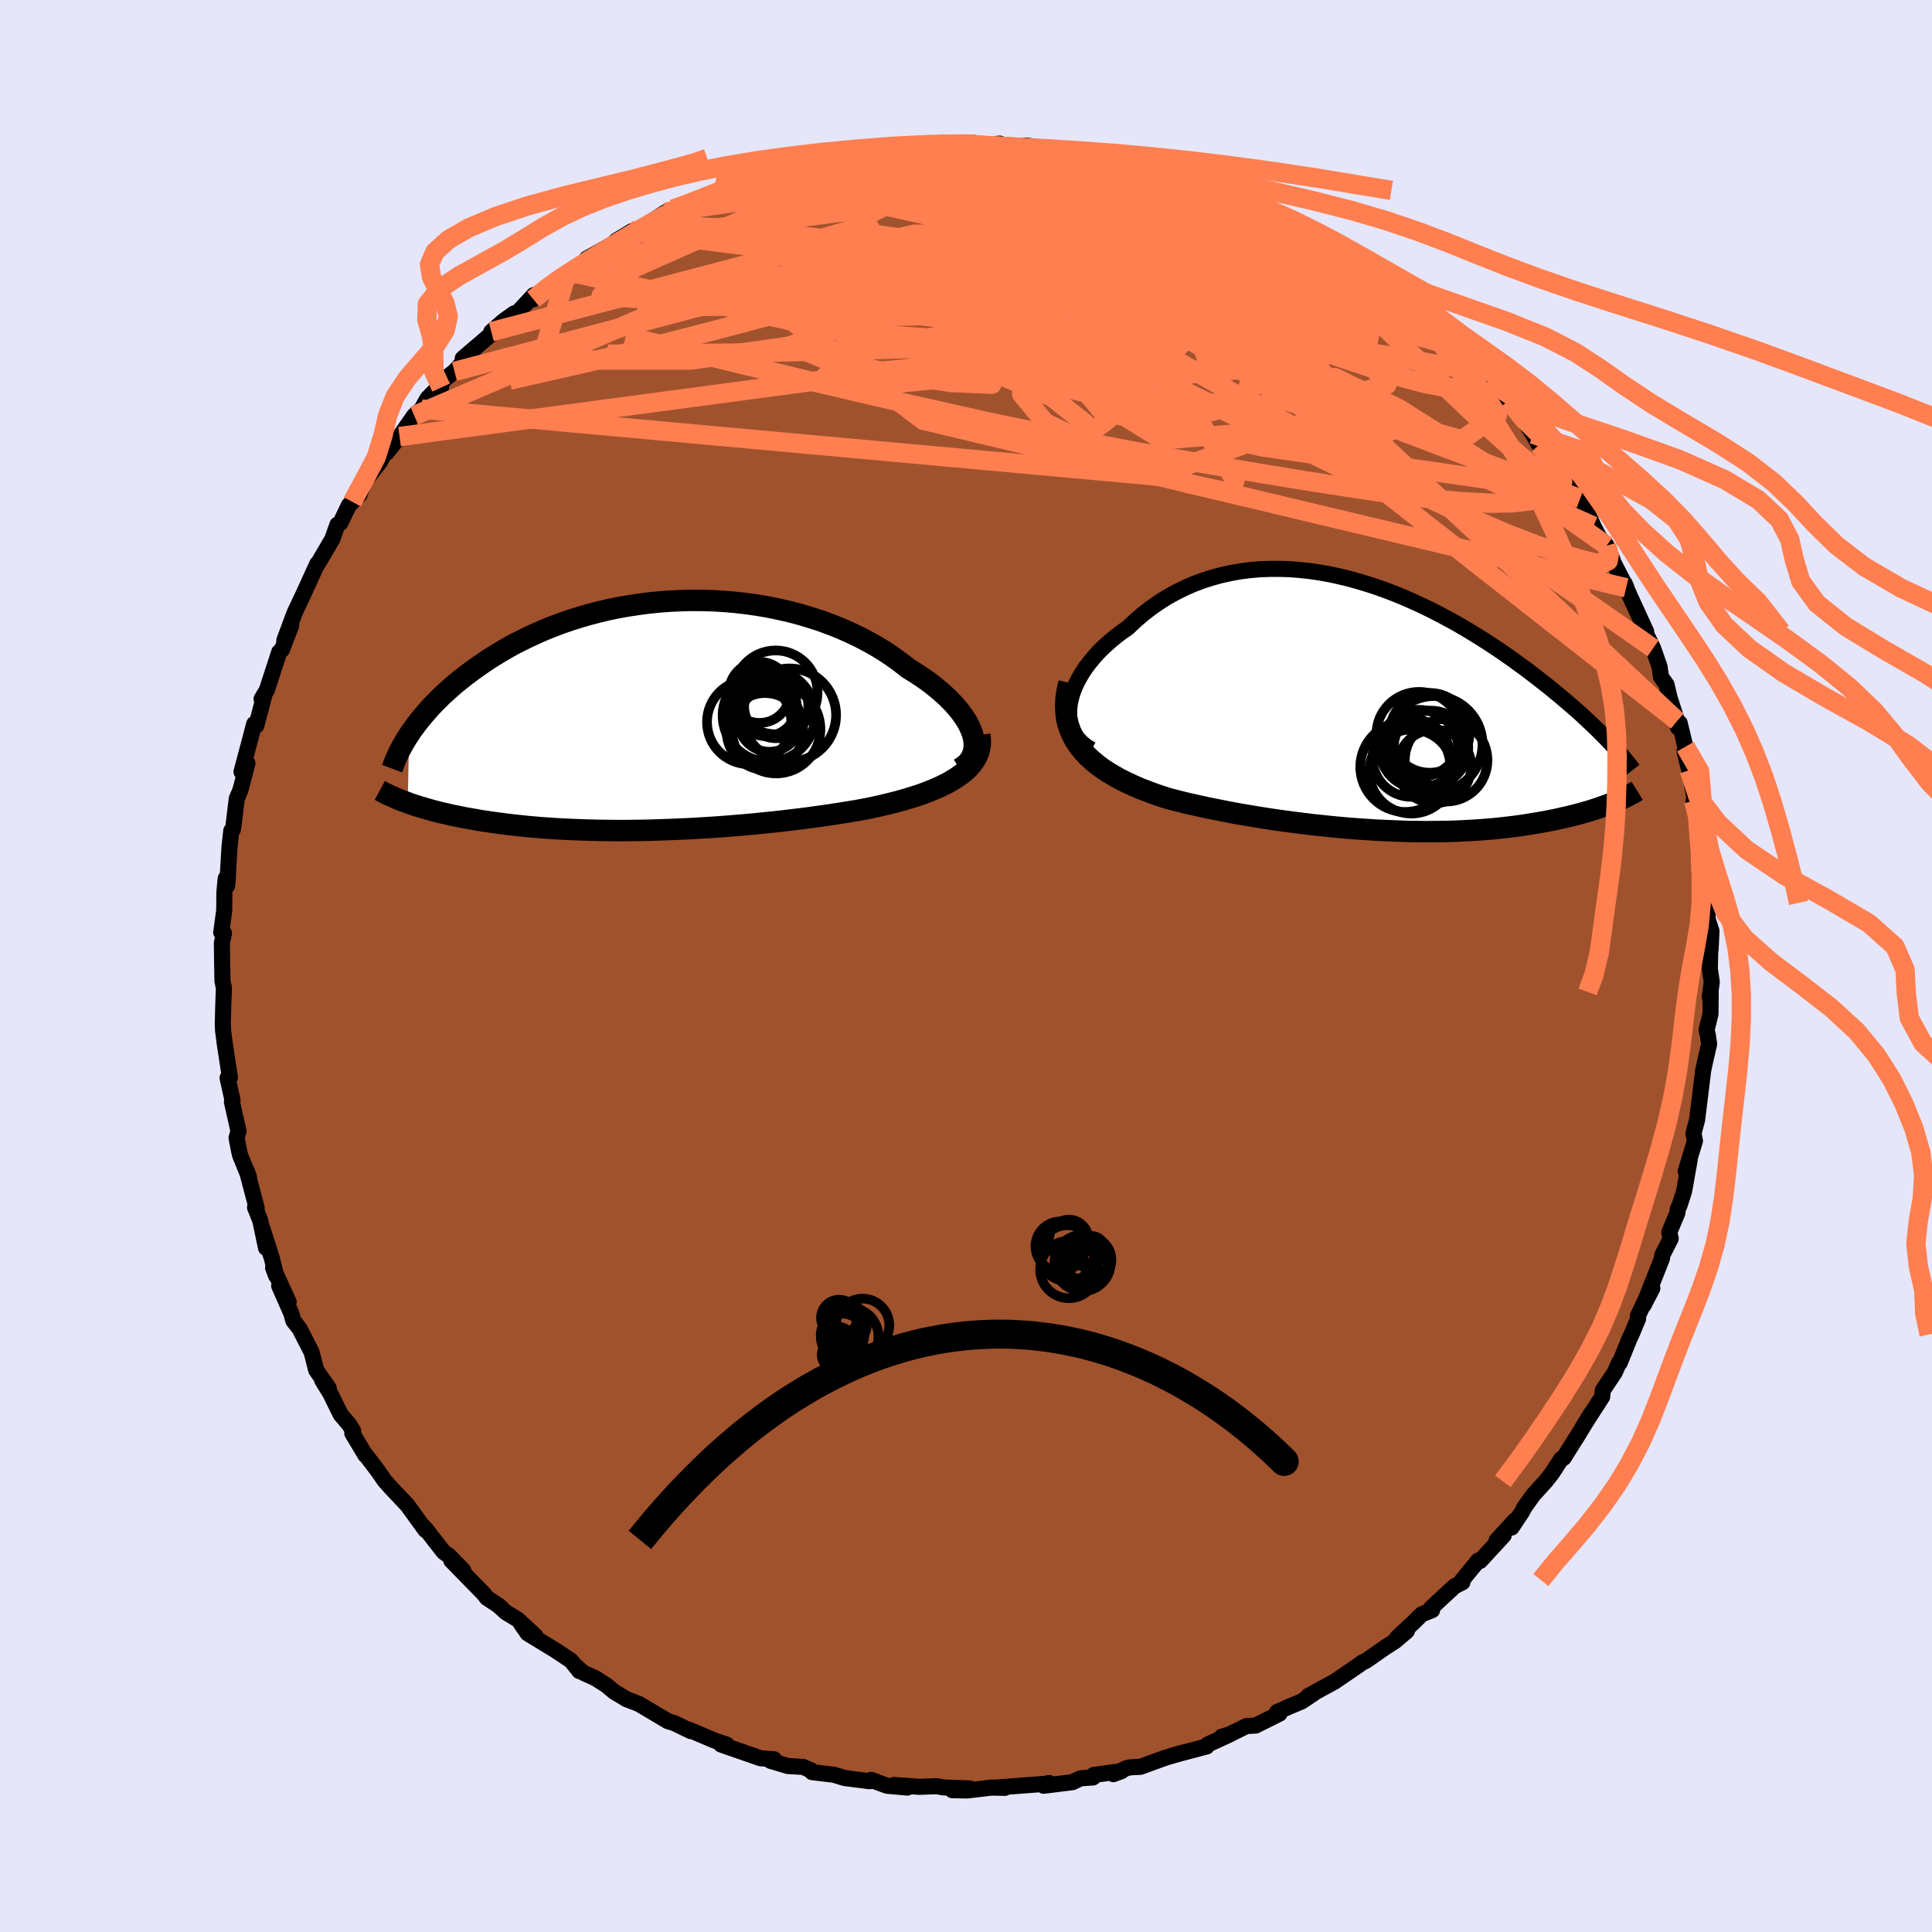 <svg viewBox="-100 -100 200 200" xmlns="http://www.w3.org/2000/svg" width="500" height="500" id="face-svg">
    <defs>
      <clipPath id="leftEyeClipPath">
        <polyline points="33.77,1.86 33.61,1.42 33.4,0.96 33.15,0.5 32.85,0.04 32.51,-0.43 32.13,-0.9 31.71,-1.37 31.25,-1.84 30.75,-2.31 30.21,-2.77 29.65,-3.23 29.05,-3.68 28.41,-4.12 27.75,-4.55 27.06,-4.98 26.32,-5.56 25.54,-6.13 24.72,-6.68 23.86,-7.21 22.97,-7.71 22.04,-8.2 21.09,-8.65 20.1,-9.09 19.09,-9.49 18.06,-9.87 17,-10.21 15.93,-10.53 14.84,-10.82 13.73,-11.07 12.62,-11.3 11.5,-11.49 10.37,-11.65 9.23,-11.78 8.1,-11.88 6.96,-11.95 5.83,-11.98 4.7,-11.99 3.58,-11.96 2.47,-11.91 1.37,-11.83 0.28,-11.72 -0.79,-11.58 -1.85,-11.42 -2.89,-11.24 -3.91,-11.03 -4.91,-10.79 -5.89,-10.54 -6.85,-10.26 -7.78,-9.97 -8.69,-9.66 -9.57,-9.33 -10.43,-8.99 -11.26,-8.63 -12.07,-8.26 -12.85,-7.88 -13.6,-7.5 -14.33,-7.1 -15.03,-6.69 -15.71,-6.28 -16.36,-5.87 -16.98,-5.45 -17.58,-5.03 -18.15,-4.62 -18.71,-4.2 -19.24,-3.78 -19.75,-3.37 -20.23,-2.95 -20.7,-2.53 -21.15,-2.12 -21.57,-1.7 -21.98,-1.29 -22.37,-0.88 -22.73,-0.47 -23.08,-0.06 -23.41,0.34 -23.73,0.74 -24.02,1.13 -24.3,1.52 -24.56,1.91 -24.7,8.96 -24.36,9.09 -24,9.21 -23.63,9.33 -23.24,9.44 -22.85,9.56 -22.45,9.67 -22.03,9.79 -21.6,9.9 -21.16,10.01 -20.7,10.11 -20.24,10.22 -19.76,10.32 -19.27,10.42 -18.77,10.52 -18.26,10.61 -17.73,10.7 -17.19,10.8 -16.63,10.88 -16.06,10.97 -15.47,11.05 -14.86,11.13 -14.24,11.21 -13.61,11.28 -12.96,11.35 -12.29,11.42 -11.61,11.48 -10.91,11.54 -10.2,11.59 -9.47,11.64 -8.73,11.68 -7.97,11.72 -7.2,11.75 -6.41,11.78 -5.6,11.8 -4.78,11.82 -3.95,11.83 -3.1,11.84 -2.24,11.84 -1.37,11.83 -0.48,11.82 0.42,11.8 1.33,11.77 2.25,11.74 3.19,11.7 4.13,11.66 5.09,11.61 6.05,11.55 7.02,11.49 8,11.42 8.99,11.34 9.98,11.26 10.98,11.17 11.98,11.07 12.98,10.97 13.99,10.86 14.99,10.74 16,10.62 17,10.49 18,10.35 18.99,10.21 19.98,10.06 20.96,9.9 21.92,9.74 22.88,9.56 23.66,9.4 24.44,9.22 25.2,9.04 25.94,8.85 26.67,8.65 27.37,8.44 28.06,8.22 28.73,7.99 29.37,7.74 29.98,7.49 30.57,7.22 31.12,6.95 31.64,6.65 32.13,6.35 32.58,6.03" />
      </clipPath>
      <clipPath id="rightEyeClipPath">
        <polyline points="-32.06,-0.14 -31.95,-0.7 -31.8,-1.27 -31.59,-1.84 -31.34,-2.41 -31.04,-2.98 -30.7,-3.55 -30.32,-4.11 -29.89,-4.66 -29.44,-5.2 -28.95,-5.73 -28.42,-6.24 -27.86,-6.74 -27.28,-7.22 -26.66,-7.69 -26.02,-8.14 -25.28,-8.84 -24.51,-9.51 -23.71,-10.13 -22.87,-10.72 -22.02,-11.26 -21.13,-11.76 -20.23,-12.21 -19.3,-12.62 -18.35,-12.98 -17.39,-13.29 -16.41,-13.56 -15.42,-13.78 -14.41,-13.96 -13.4,-14.09 -12.38,-14.18 -11.36,-14.22 -10.33,-14.22 -9.3,-14.19 -8.27,-14.11 -7.23,-14 -6.21,-13.85 -5.18,-13.67 -4.17,-13.45 -3.16,-13.21 -2.16,-12.93 -1.17,-12.63 -0.19,-12.31 0.78,-11.96 1.74,-11.59 2.68,-11.2 3.6,-10.79 4.51,-10.37 5.4,-9.94 6.27,-9.49 7.13,-9.03 7.97,-8.57 8.78,-8.1 9.58,-7.62 10.36,-7.14 11.12,-6.66 11.85,-6.18 12.57,-5.7 13.26,-5.22 13.94,-4.74 14.59,-4.26 15.23,-3.8 15.84,-3.33 16.44,-2.87 17.01,-2.42 17.57,-1.98 18.11,-1.54 18.63,-1.11 19.14,-0.68 19.63,-0.26 20.11,0.15 20.56,0.55 21.01,0.95 21.43,1.35 21.84,1.73 22.24,2.11 22.62,2.48 22.98,2.84 23.33,3.19 23.67,3.54 24.08,10.02 23.76,10.15 23.43,10.27 23.09,10.39 22.74,10.52 22.37,10.64 22,10.76 21.61,10.88 21.21,10.99 20.8,11.11 20.38,11.22 19.95,11.33 19.5,11.44 19.04,11.54 18.58,11.65 18.1,11.75 17.6,11.85 17.09,11.95 16.57,12.04 16.03,12.13 15.48,12.22 14.92,12.31 14.33,12.39 13.74,12.47 13.13,12.54 12.5,12.61 11.86,12.68 11.2,12.73 10.53,12.79 9.85,12.83 9.14,12.87 8.43,12.91 7.7,12.94 6.95,12.96 6.19,12.97 5.41,12.98 4.62,12.98 3.81,12.97 2.99,12.96 2.16,12.93 1.31,12.9 0.44,12.86 -0.43,12.82 -1.32,12.76 -2.22,12.7 -3.14,12.63 -4.06,12.55 -5,12.46 -5.95,12.36 -6.9,12.26 -7.87,12.14 -8.84,12.02 -9.82,11.89 -10.81,11.75 -11.81,11.6 -12.8,11.44 -13.81,11.27 -14.81,11.1 -15.81,10.91 -16.81,10.71 -17.81,10.51 -18.81,10.29 -19.8,10.07 -20.78,9.83 -21.75,9.58 -22.52,9.34 -23.28,9.08 -24.03,8.8 -24.76,8.52 -25.47,8.21 -26.16,7.89 -26.83,7.56 -27.47,7.2 -28.09,6.83 -28.68,6.44 -29.23,6.03 -29.75,5.59 -30.24,5.14 -30.68,4.66 -31.09,4.16" />
      </clipPath>
      <filter id="fuzzy">
        <feTurbulence id="turbulence" baseFrequency="0.05" numOctaves="3" type="noise" result="noise" />
        <feDisplacementMap in="SourceGraphic" in2="noise" scale="2" />
      </filter>
      <linearGradient id="rainbowGradient" x1="0%" y1="0%" x2="100%" y2="0%">
        <stop offset="0%" style="stop-color: [object Object]; stop-opacity: 1" />
        <stop offset="50%" style="stop-color: [object Object]; stop-opacity: 1" />
        <stop offset="100%" style="stop-color: [object Object]; stop-opacity: 1" />
      </linearGradient>
    </defs>
    <rect x="-100" y="-100" width="100%" height="100%" fill="rgb(230, 230, 250)" />
    <polyline id="faceContour" points="77,0.27 77.2,1.66 76.99,3.21 77.09,2.68 77.07,4.97 76.66,6.63 76.79,7.13 76.93,8.07 76.5,9.93 76.31,10.83 76,13.37 75.68,15.94 75.46,16.75 75.31,17.35 75.46,18.1 74.5,21.26 74.91,20.09 74.34,23.31 73.88,24.73 73.67,25.21 73.65,25.54 72.8,27.57 72.95,28.22 72.07,29.95 72.05,30.26 70.12,35.15 71.05,33.37 70.47,34.28 69.56,36.2 69.58,36.5 68.89,38.15 68.71,38.51 67.68,41.07 67.62,41.03 67.16,42.07 65.91,43.94 65.86,44.59 64.01,47.46 64.74,46.28 63.29,48.66 61.86,50.93 61.63,51.02 60.64,52.54 60,53.35 58.71,54.77 57.79,56.06 57.58,56.48 56.48,58.13 56.83,57.39 54.93,59.46 55.67,58.93 53.22,61.59 53.03,61.55 51.37,63.57 51.39,63.8 50.58,64.21 48.14,66.47 48.25,66.68 47.18,67.11 46.34,67.94 44.63,69.53 45.64,68.84 44.41,69.89 43.38,70.55 41.37,71.95 41.07,72.07 40.62,72.4 38.14,74.09 35.43,75.57 35.99,75.3 34.75,76.13 33.51,76.65 32.19,77.24 32.45,77.4 29.98,78.63 29.03,78.68 27.05,79.66 26.48,79.78 27.34,79.53 25.03,80.59 24.92,80.79 21.45,81.71 22.48,81.42 20.67,81.95 18.06,82.9 17.05,82.95 16.64,83.03 15.26,83.66 16.09,83.35 13.23,83.74 13.15,84 11.87,84.09 11.01,84.49 8.04,84.86 8.59,84.57 8.31,84.65 3.2,85.04 4.03,85.08 2.62,85.05 0.14,85.35 -1.41,85.32 0.39,85.14 -2.26,85.04 -3.04,84.91 -4.84,84.97 -7.45,84.78 -6.07,85.05 -8.18,84.86 -9.82,84.25 -9.98,84.39 -12.56,84.06 -13.69,83.72 -15.94,83.45 -16.06,83.25 -16.28,83.17 -16.85,82.91 -18.43,82.82 -20.24,82.28 -19.87,82.12 -21.28,82.01 -25.36,80.59 -24.78,80.6 -25.98,80.2 -26.97,79.78 -28.69,79.05 -28.47,79.21 -30.2,78.38 -30.87,78.17 -32.35,77.29 -33.85,76.4 -35.14,75.9 -36.42,75.13 -37.22,74.46 -38.36,73.73 -39.58,73.18 -40.4,72.48 -40.01,73 -40.89,71.91 -42.45,70.87 -45.38,69.08 -46.09,68.05 -44.55,69.37 -46.42,67.64 -47.63,66.91 -48.4,66.2 -49.6,65.41 -49.9,65.01 -53.29,61.54 -52.04,62.57 -53.5,61.07 -54.07,60.67 -55.89,58.33 -56.2,57.99 -55.96,58.39 -57.83,55.81 -59.58,53.96 -59.9,53.59 -60.17,53.3 -60.87,52.28 -62.22,50.51 -62.18,50.63 -63.53,48.37 -63.45,48.1 -63.85,47.47 -64.74,46.42 -65.79,44.28 -66.64,42.9 -65.97,43.7 -67.27,41.83 -67.74,39.98 -69,37.53 -69.63,36.73 -69.84,35.97 -71.1,33.11 -70.12,34.78 -71.73,31.24 -71.42,32.06 -71.85,30.28 -72.83,27.21 -72.46,29.18 -73.06,26.34 -73.6,24.99 -73.43,25.05 -74.43,21.27 -74.22,21.86 -75.15,19.58 -75.25,19.14 -75.51,17.8 -75.31,17.1 -75.99,14.07 -75.93,13.89 -76.44,11.6 -76.2,11.53 -76.73,8.07 -76.91,6.65 -76.94,5.97 -76.93,5.76 -76.89,4.15 -76.82,2.28 -76.97,1.56 -77.01,-0.77 -77.03,-2.4 -76.81,-3.39 -77.1,-3.48 -76.79,-5.73 -76.77,-7.64 -76.64,-9.05 -76.4,-9.36 -76.48,-8.32 -76.24,-12.34 -76.06,-13.99 -75.9,-14.12 -75.83,-14.51 -75.49,-17.32 -75.12,-18.2 -74.88,-19.09 -74.39,-20.99 -75,-20.1 -74.11,-23.44 -73.69,-25.05 -73.46,-24.9 -72.62,-28.1 -72.92,-27.65 -72.38,-28.55 -71.09,-32.51 -70.82,-32.73 -69.85,-35.25 -70.57,-33.7 -69.78,-35.83 -69.45,-36.68 -68.68,-38.3 -67.16,-41.63 -67.19,-41.52 -67.14,-41.57 -66.11,-43.32 -65.6,-44.19 -65.07,-45.69 -64.77,-45.85 -63.88,-47.7 -63.53,-48.05 -62.78,-48.79 -62.33,-50.08 -60.71,-52.13 -59.89,-53.63 -59.99,-53.12 -58.64,-54.81 -57.12,-56.98 -56.36,-57.65 -55.75,-58.75 -54.58,-59.95 -54.34,-59.88 -54.23,-60.54 -52.95,-61.55 -50.56,-64.21 -52.1,-62.89 -49.2,-65.37 -49.14,-65.66 -47.9,-66.75 -46.77,-67.56 -46.47,-67.59 -44.73,-69.46 -44.79,-69.02 -43.3,-70.36 -42.01,-71.22 -41.09,-71.85 -41.33,-71.71 -39.3,-73.02 -39.27,-73.22 -36.36,-74.86 -36.25,-75.06 -34.58,-76.07 -34.76,-75.73 -32.47,-77.14 -31.1,-78.03 -30.29,-78.35 -29.54,-78.54 -26.74,-79.83 -27.14,-79.43 -25.47,-80.36 -23.73,-80.9 -25.09,-80.55 -21.72,-81.53 -21.46,-81.52 -20.06,-82 -19.29,-82.4 -17.62,-82.83 -17.96,-82.77 -15.59,-83.29 -15.31,-83.5 -14.54,-83.6 -13.47,-83.78 -12.6,-83.97 -10.04,-84.25 -8.02,-84.61 -7.07,-84.68 -6.73,-84.79 -5.87,-84.98 -5.48,-84.73 -2.62,-85.2 -2.65,-85.19 0.76,-85.21 2.56,-84.98 1.22,-84.94 3.51,-85.13 3.87,-84.82 5,-84.89 6.24,-84.93 9.15,-84.55 11.4,-84.08 9.57,-84.47 12.35,-83.76 12.53,-84.02 14.05,-83.82 15.85,-83.18 14.87,-83.62 18.14,-82.69 19.17,-82.27 20.43,-82 21.86,-81.76 22.87,-81.24 24.16,-80.62 25.39,-80.4 25.32,-80.29 25.88,-80.13 27.83,-79.23 28.96,-78.91 30.77,-78.09 31.55,-77.67 33.16,-76.55 35.11,-75.81 35.54,-75.5 34.98,-75.63 36.77,-74.6 36.37,-75.02 39.14,-73.03 41.01,-71.9 41.37,-71.66 42.82,-70.72 43.5,-70.14 43.29,-70.28 44.43,-69.63 45.55,-68.67 45.5,-68.57 49.26,-65.46 49.42,-65.31 50.41,-64.15 50.09,-64.68 50.63,-64.19 52.61,-62.21 53.32,-61.47 54.07,-60.56 54.43,-60.21 56.12,-58.51 56.32,-57.91 57.63,-56.64 58.69,-55.06 59.32,-53.93 60.46,-52.59 60.54,-52.69 61,-51.78 62.96,-49.32 62.59,-49.67 63.57,-48.37 64.68,-46.19 64.95,-45.54 65.56,-44.38 66.32,-43.52 66.87,-42.23 67.01,-41.79 68.37,-39.16 68.19,-39.59 68.34,-39.15 68.88,-37.95 70.41,-34.62 70.14,-34.94 71.13,-32.89 71.8,-30.96 71.94,-29.94 72.52,-29.12 72.84,-27.75 73.61,-25.38 73.7,-24.7 73.88,-25.15 74.47,-22.7 74.39,-22.18 74.87,-20.27 75.4,-17.46 75.3,-16.99 75.34,-17.09 75.75,-15.21 76.2,-13.06 76.42,-11.87 76.26,-11.77 76.96,-7.62 76.7,-6.97 76.74,-6.53 76.78,-4.84 77.17,-3.62 77.08,-1.71 77.06,-2.32 77,0.27 77.2,1.66" fill="rgb(160, 82, 45)" stroke="black" stroke-width="1.667" stroke-linejoin="round" filter="url(#fuzzy)" />
    <g transform="translate(42.79 -26.89)">
      <polyline id="rightCountour" points="-32.06,-0.14 -31.95,-0.7 -31.8,-1.27 -31.59,-1.84 -31.34,-2.41 -31.04,-2.98 -30.7,-3.55 -30.32,-4.11 -29.89,-4.66 -29.44,-5.2 -28.95,-5.73 -28.42,-6.24 -27.86,-6.74 -27.28,-7.22 -26.66,-7.69 -26.02,-8.14 -25.28,-8.84 -24.51,-9.51 -23.71,-10.13 -22.87,-10.72 -22.02,-11.26 -21.13,-11.76 -20.23,-12.21 -19.3,-12.62 -18.35,-12.98 -17.39,-13.29 -16.41,-13.56 -15.42,-13.78 -14.41,-13.96 -13.4,-14.09 -12.38,-14.18 -11.36,-14.22 -10.33,-14.22 -9.3,-14.19 -8.27,-14.11 -7.23,-14 -6.21,-13.85 -5.18,-13.67 -4.17,-13.45 -3.16,-13.21 -2.16,-12.93 -1.17,-12.63 -0.19,-12.31 0.78,-11.96 1.74,-11.59 2.68,-11.2 3.6,-10.79 4.51,-10.37 5.4,-9.94 6.27,-9.49 7.13,-9.03 7.97,-8.57 8.78,-8.1 9.58,-7.62 10.36,-7.14 11.12,-6.66 11.85,-6.18 12.57,-5.7 13.26,-5.22 13.94,-4.74 14.59,-4.26 15.23,-3.8 15.84,-3.33 16.44,-2.87 17.01,-2.42 17.57,-1.98 18.11,-1.54 18.63,-1.11 19.14,-0.68 19.63,-0.26 20.11,0.15 20.56,0.55 21.01,0.95 21.43,1.35 21.84,1.73 22.24,2.11 22.62,2.48 22.98,2.84 23.33,3.19 23.67,3.54 24.08,10.02 23.76,10.15 23.43,10.27 23.09,10.39 22.74,10.52 22.37,10.64 22,10.76 21.61,10.88 21.21,10.99 20.8,11.11 20.38,11.22 19.95,11.33 19.5,11.44 19.04,11.54 18.58,11.65 18.1,11.75 17.6,11.85 17.09,11.95 16.57,12.04 16.03,12.13 15.48,12.22 14.92,12.31 14.33,12.39 13.74,12.47 13.13,12.54 12.5,12.61 11.86,12.68 11.2,12.73 10.53,12.79 9.85,12.83 9.14,12.87 8.43,12.91 7.7,12.94 6.95,12.96 6.19,12.97 5.41,12.98 4.62,12.98 3.81,12.97 2.99,12.96 2.16,12.93 1.31,12.9 0.44,12.86 -0.43,12.82 -1.32,12.76 -2.22,12.7 -3.14,12.63 -4.06,12.55 -5,12.46 -5.95,12.36 -6.9,12.26 -7.87,12.14 -8.84,12.02 -9.82,11.89 -10.81,11.75 -11.81,11.6 -12.8,11.44 -13.81,11.27 -14.81,11.1 -15.81,10.91 -16.81,10.71 -17.81,10.51 -18.81,10.29 -19.8,10.07 -20.78,9.83 -21.75,9.58 -22.52,9.34 -23.28,9.08 -24.03,8.8 -24.76,8.52 -25.47,8.21 -26.16,7.89 -26.83,7.56 -27.47,7.2 -28.09,6.83 -28.68,6.44 -29.23,6.03 -29.75,5.59 -30.24,5.14 -30.68,4.66 -31.09,4.16" fill="white" stroke="white" stroke-width="0" stroke-linejoin="round" filter="url(#fuzzy)" />
    </g>
    <g transform="translate(-33.09 -25.86)">
      <polyline id="leftCountour" points="33.77,1.86 33.61,1.42 33.4,0.96 33.15,0.5 32.85,0.04 32.51,-0.43 32.13,-0.9 31.71,-1.37 31.25,-1.84 30.75,-2.31 30.21,-2.77 29.65,-3.23 29.05,-3.68 28.41,-4.12 27.75,-4.55 27.06,-4.98 26.32,-5.56 25.54,-6.13 24.72,-6.68 23.86,-7.21 22.97,-7.71 22.04,-8.2 21.09,-8.65 20.1,-9.09 19.09,-9.49 18.06,-9.87 17,-10.21 15.93,-10.53 14.84,-10.82 13.73,-11.07 12.62,-11.3 11.5,-11.49 10.37,-11.65 9.23,-11.78 8.1,-11.88 6.96,-11.95 5.83,-11.98 4.7,-11.99 3.58,-11.96 2.47,-11.91 1.37,-11.83 0.28,-11.72 -0.79,-11.58 -1.85,-11.42 -2.89,-11.24 -3.91,-11.03 -4.91,-10.79 -5.89,-10.54 -6.85,-10.26 -7.78,-9.97 -8.69,-9.66 -9.57,-9.33 -10.43,-8.99 -11.26,-8.63 -12.07,-8.26 -12.85,-7.88 -13.6,-7.5 -14.33,-7.1 -15.03,-6.69 -15.71,-6.28 -16.36,-5.87 -16.98,-5.45 -17.58,-5.03 -18.15,-4.62 -18.71,-4.2 -19.24,-3.78 -19.75,-3.37 -20.23,-2.95 -20.7,-2.53 -21.15,-2.12 -21.57,-1.7 -21.98,-1.29 -22.37,-0.88 -22.73,-0.47 -23.08,-0.06 -23.41,0.34 -23.73,0.74 -24.02,1.13 -24.3,1.52 -24.56,1.91 -24.7,8.96 -24.36,9.09 -24,9.21 -23.63,9.33 -23.24,9.44 -22.85,9.56 -22.45,9.67 -22.03,9.79 -21.6,9.9 -21.16,10.01 -20.7,10.11 -20.24,10.22 -19.76,10.32 -19.27,10.42 -18.77,10.52 -18.26,10.61 -17.73,10.7 -17.19,10.8 -16.63,10.88 -16.06,10.97 -15.47,11.05 -14.86,11.13 -14.24,11.21 -13.61,11.28 -12.96,11.35 -12.29,11.42 -11.61,11.48 -10.91,11.54 -10.2,11.59 -9.47,11.64 -8.73,11.68 -7.97,11.72 -7.2,11.75 -6.41,11.78 -5.6,11.8 -4.78,11.82 -3.95,11.83 -3.1,11.84 -2.24,11.84 -1.37,11.83 -0.48,11.82 0.42,11.8 1.33,11.77 2.25,11.74 3.19,11.7 4.13,11.66 5.09,11.61 6.05,11.55 7.02,11.49 8,11.42 8.99,11.34 9.98,11.26 10.98,11.17 11.98,11.07 12.98,10.97 13.99,10.86 14.99,10.74 16,10.62 17,10.49 18,10.35 18.99,10.21 19.98,10.06 20.96,9.9 21.92,9.74 22.88,9.56 23.66,9.4 24.44,9.22 25.2,9.04 25.94,8.85 26.67,8.65 27.37,8.44 28.06,8.22 28.73,7.99 29.37,7.74 29.98,7.49 30.57,7.22 31.12,6.95 31.64,6.65 32.13,6.35 32.58,6.03" fill="white" stroke="white" stroke-width="0" stroke-linejoin="round" filter="url(#fuzzy)" />
    </g>
    <g transform="translate(42.79 -26.89)">
      <polyline id="rightUpper" points="-29.81,4.48 -30.35,4.16 -30.8,3.79 -31.19,3.39 -31.5,2.96 -31.75,2.49 -31.93,2 -32.05,1.49 -32.11,0.96 -32.11,0.42 -32.06,-0.14 -31.95,-0.7 -31.8,-1.27 -31.59,-1.84 -31.34,-2.41 -31.04,-2.98 -30.7,-3.55 -30.32,-4.11 -29.89,-4.66 -29.44,-5.2 -28.95,-5.73 -28.42,-6.24 -27.86,-6.74 -27.28,-7.22 -26.66,-7.69 -26.02,-8.14 -25.28,-8.84 -24.51,-9.51 -23.71,-10.13 -22.87,-10.72 -22.02,-11.26 -21.13,-11.76 -20.23,-12.21 -19.3,-12.62 -18.35,-12.98 -17.39,-13.29 -16.41,-13.56 -15.42,-13.78 -14.41,-13.96 -13.4,-14.09 -12.38,-14.18 -11.36,-14.22 -10.33,-14.22 -9.3,-14.19 -8.27,-14.11 -7.23,-14 -6.21,-13.85 -5.18,-13.67 -4.17,-13.45 -3.16,-13.21 -2.16,-12.93 -1.17,-12.63 -0.19,-12.31 0.78,-11.96 1.74,-11.59 2.68,-11.2 3.6,-10.79 4.51,-10.37 5.4,-9.94 6.27,-9.49 7.13,-9.03 7.97,-8.57 8.78,-8.1 9.58,-7.62 10.36,-7.14 11.12,-6.66 11.85,-6.18 12.57,-5.7 13.26,-5.22 13.94,-4.74 14.59,-4.26 15.23,-3.8 15.84,-3.33 16.44,-2.87 17.01,-2.42 17.57,-1.98 18.11,-1.54 18.63,-1.11 19.14,-0.68 19.63,-0.26 20.11,0.15 20.56,0.55 21.01,0.95 21.43,1.35 21.84,1.73 22.24,2.11 22.62,2.48 22.98,2.84 23.33,3.19 23.67,3.54 23.99,3.87 24.29,4.2 24.58,4.53 24.86,4.84 25.13,5.15 25.38,5.44 25.62,5.74 25.85,6.02 26.06,6.3 26.27,6.57" fill="none" stroke="black" stroke-width="1.667" stroke-linejoin="round" filter="url(#fuzzy)" />
      <polyline id="rightLower" points="-32.12,-2.43 -32.31,-1.62 -32.43,-0.85 -32.47,-0.12 -32.45,0.58 -32.37,1.25 -32.22,1.89 -32.01,2.5 -31.75,3.08 -31.44,3.63 -31.09,4.16 -30.68,4.66 -30.24,5.14 -29.75,5.59 -29.23,6.03 -28.68,6.44 -28.09,6.83 -27.47,7.2 -26.83,7.56 -26.16,7.89 -25.47,8.21 -24.76,8.52 -24.03,8.8 -23.28,9.08 -22.52,9.34 -21.75,9.58 -20.78,9.83 -19.8,10.07 -18.81,10.29 -17.81,10.51 -16.81,10.71 -15.81,10.91 -14.81,11.1 -13.81,11.27 -12.8,11.44 -11.81,11.6 -10.81,11.75 -9.82,11.89 -8.84,12.02 -7.87,12.14 -6.9,12.26 -5.95,12.36 -5,12.46 -4.06,12.55 -3.14,12.63 -2.22,12.7 -1.32,12.76 -0.43,12.82 0.44,12.86 1.31,12.9 2.16,12.93 2.99,12.96 3.81,12.97 4.62,12.98 5.41,12.98 6.19,12.97 6.95,12.96 7.7,12.94 8.43,12.91 9.14,12.87 9.85,12.83 10.53,12.79 11.2,12.73 11.86,12.68 12.5,12.61 13.13,12.54 13.74,12.47 14.33,12.39 14.92,12.31 15.48,12.22 16.03,12.13 16.57,12.04 17.09,11.95 17.6,11.85 18.1,11.75 18.58,11.65 19.04,11.54 19.5,11.44 19.95,11.33 20.38,11.22 20.8,11.11 21.21,10.99 21.61,10.88 22,10.76 22.37,10.64 22.74,10.52 23.09,10.39 23.43,10.27 23.76,10.15 24.08,10.02 24.39,9.9 24.69,9.77 24.98,9.64 25.25,9.52 25.52,9.39 25.77,9.26 26.02,9.13 26.25,9.01 26.48,8.88 26.69,8.75" fill="none" stroke="black" stroke-width="2.222" stroke-linejoin="round" filter="url(#fuzzy)" />
      <circle r="4.13" cx="5.208" cy="2.752" stroke="black" fill="none" stroke-width="1.0" filter="url(#fuzzy)" clip-path="url(#rightEyeClipPath)" /><circle r="4.998" cx="5.678" cy="3.942" stroke="black" fill="none" stroke-width="1.0" filter="url(#fuzzy)" clip-path="url(#rightEyeClipPath)" /><circle r="3.864" cx="5.343" cy="4.317" stroke="black" fill="none" stroke-width="1.0" filter="url(#fuzzy)" clip-path="url(#rightEyeClipPath)" /><circle r="4.06" cx="4.108" cy="4.432" stroke="black" fill="none" stroke-width="1.0" filter="url(#fuzzy)" clip-path="url(#rightEyeClipPath)" /><circle r="4.278" cx="6.913" cy="5.587" stroke="black" fill="none" stroke-width="1.0" filter="url(#fuzzy)" clip-path="url(#rightEyeClipPath)" /><circle r="4.662" cx="2.688" cy="6.282" stroke="black" fill="none" stroke-width="1.0" filter="url(#fuzzy)" clip-path="url(#rightEyeClipPath)" /><circle r="4.036" cx="3.328" cy="5.347" stroke="black" fill="none" stroke-width="1.0" filter="url(#fuzzy)" clip-path="url(#rightEyeClipPath)" /><circle r="4.408" cx="4.103" cy="2.922" stroke="black" fill="none" stroke-width="1.0" filter="url(#fuzzy)" clip-path="url(#rightEyeClipPath)" /><circle r="3.812" cx="5.698" cy="6.232" stroke="black" fill="none" stroke-width="1.0" filter="url(#fuzzy)" clip-path="url(#rightEyeClipPath)" /><circle r="4.35" cx="3.313" cy="6.762" stroke="black" fill="none" stroke-width="1.0" filter="url(#fuzzy)" clip-path="url(#rightEyeClipPath)" />
      </g>
    <g transform="translate(-33.09 -25.86)">
      <polyline id="leftUpper" points="32.43,5.44 32.82,5.19 33.16,4.91 33.43,4.6 33.65,4.26 33.8,3.91 33.9,3.53 33.95,3.13 33.94,2.72 33.88,2.3 33.77,1.86 33.61,1.42 33.4,0.96 33.15,0.5 32.85,0.04 32.51,-0.43 32.13,-0.9 31.71,-1.37 31.25,-1.84 30.75,-2.31 30.21,-2.77 29.65,-3.23 29.05,-3.68 28.41,-4.12 27.75,-4.55 27.06,-4.98 26.32,-5.56 25.54,-6.13 24.72,-6.68 23.86,-7.21 22.97,-7.71 22.04,-8.2 21.09,-8.65 20.1,-9.09 19.09,-9.49 18.06,-9.87 17,-10.21 15.93,-10.53 14.84,-10.82 13.73,-11.07 12.62,-11.3 11.5,-11.49 10.37,-11.65 9.23,-11.78 8.1,-11.88 6.96,-11.95 5.83,-11.98 4.7,-11.99 3.58,-11.96 2.47,-11.91 1.37,-11.83 0.28,-11.72 -0.79,-11.58 -1.85,-11.42 -2.89,-11.24 -3.91,-11.03 -4.91,-10.79 -5.89,-10.54 -6.85,-10.26 -7.78,-9.97 -8.69,-9.66 -9.57,-9.33 -10.43,-8.99 -11.26,-8.63 -12.07,-8.26 -12.85,-7.88 -13.6,-7.5 -14.33,-7.1 -15.03,-6.69 -15.71,-6.28 -16.36,-5.87 -16.98,-5.45 -17.58,-5.03 -18.15,-4.62 -18.71,-4.2 -19.24,-3.78 -19.75,-3.37 -20.23,-2.95 -20.7,-2.53 -21.15,-2.12 -21.57,-1.7 -21.98,-1.29 -22.37,-0.88 -22.73,-0.47 -23.08,-0.06 -23.41,0.34 -23.73,0.74 -24.02,1.13 -24.3,1.52 -24.56,1.91 -24.8,2.28 -25.03,2.66 -25.24,3.03 -25.44,3.39 -25.62,3.74 -25.78,4.09 -25.94,4.44 -26.08,4.78 -26.2,5.11 -26.32,5.43" fill="none" stroke="black" stroke-width="2.222" stroke-linejoin="round" filter="url(#fuzzy)" />
      <polyline id="leftLower" points="34.51,1.93 34.57,2.42 34.57,2.9 34.5,3.35 34.38,3.79 34.2,4.2 33.97,4.6 33.69,4.98 33.37,5.35 33,5.7 32.58,6.03 32.13,6.35 31.64,6.65 31.12,6.95 30.57,7.22 29.98,7.49 29.37,7.74 28.73,7.99 28.06,8.22 27.37,8.44 26.67,8.65 25.94,8.85 25.2,9.04 24.44,9.22 23.66,9.4 22.88,9.56 21.92,9.74 20.96,9.9 19.98,10.06 18.99,10.21 18,10.35 17,10.49 16,10.62 14.99,10.74 13.99,10.86 12.98,10.97 11.98,11.07 10.98,11.17 9.98,11.26 8.99,11.34 8,11.42 7.02,11.49 6.05,11.55 5.09,11.61 4.13,11.66 3.19,11.7 2.25,11.74 1.33,11.77 0.42,11.8 -0.48,11.82 -1.37,11.83 -2.24,11.84 -3.1,11.84 -3.95,11.83 -4.78,11.82 -5.6,11.8 -6.41,11.78 -7.2,11.75 -7.97,11.72 -8.73,11.68 -9.47,11.64 -10.2,11.59 -10.91,11.54 -11.61,11.48 -12.29,11.42 -12.96,11.35 -13.61,11.28 -14.24,11.21 -14.86,11.13 -15.47,11.05 -16.06,10.97 -16.63,10.88 -17.19,10.8 -17.73,10.7 -18.26,10.61 -18.77,10.52 -19.27,10.42 -19.76,10.32 -20.24,10.22 -20.7,10.11 -21.16,10.01 -21.6,9.9 -22.03,9.79 -22.45,9.67 -22.85,9.56 -23.24,9.44 -23.63,9.33 -24,9.21 -24.36,9.09 -24.7,8.96 -25.04,8.84 -25.37,8.72 -25.68,8.59 -25.99,8.46 -26.28,8.33 -26.56,8.21 -26.83,8.08 -27.1,7.95 -27.35,7.81 -27.59,7.68" fill="none" stroke="black" stroke-width="2.222" stroke-linejoin="round" filter="url(#fuzzy)" />
      <circle r="3.158" cx="11.716" cy="-2.462" stroke="black" fill="none" stroke-width="1.0" filter="url(#fuzzy)" clip-path="url(#leftEyeClipPath)" /><circle r="3.97" cx="12.281" cy="1.573" stroke="black" fill="none" stroke-width="1.0" filter="url(#fuzzy)" clip-path="url(#leftEyeClipPath)" /><circle r="4.824" cx="14.816" cy="-0.117" stroke="black" fill="none" stroke-width="1.0" filter="url(#fuzzy)" clip-path="url(#leftEyeClipPath)" /><circle r="4.362" cx="10.641" cy="0.608" stroke="black" fill="none" stroke-width="1.0" filter="url(#fuzzy)" clip-path="url(#leftEyeClipPath)" /><circle r="4.588" cx="13.431" cy="1.338" stroke="black" fill="none" stroke-width="1.0" filter="url(#fuzzy)" clip-path="url(#leftEyeClipPath)" /><circle r="3.236" cx="12.736" cy="0.448" stroke="black" fill="none" stroke-width="1.0" filter="url(#fuzzy)" clip-path="url(#leftEyeClipPath)" /><circle r="4.788" cx="12.686" cy="-0.077" stroke="black" fill="none" stroke-width="1.0" filter="url(#fuzzy)" clip-path="url(#leftEyeClipPath)" /><circle r="3.326" cx="13.446" cy="-1.042" stroke="black" fill="none" stroke-width="1.0" filter="url(#fuzzy)" clip-path="url(#leftEyeClipPath)" /><circle r="4.34" cx="13.386" cy="-2.467" stroke="black" fill="none" stroke-width="1.0" filter="url(#fuzzy)" clip-path="url(#leftEyeClipPath)" /><circle r="3.16" cx="12.396" cy="-1.092" stroke="black" fill="none" stroke-width="1.0" filter="url(#fuzzy)" clip-path="url(#leftEyeClipPath)" />
    </g>
    <g id="hairs">
      <polyline points="60.54,-52.69 61.14,-51.57 61.47,-50.56 61.35,-49.76 60.81,-49.09 59.84,-48.55 58.44,-48.16 56.58,-47.95 54.24,-47.91 51.41,-48.06 48.07,-48.37 44.21,-48.85 39.83,-49.5 34.91,-50.27 29.46,-51.17 23.46,-52.2 16.9,-53.38 9.78,-54.76 2.06,-56.38 -6.28,-58.25 -15.27,-60.35 -24.92,-62.69 -35.22,-65.22" fill="none" stroke="rgb(255, 127, 80)" stroke-width="2" stroke-linejoin="round" filter="url(#fuzzy)" /><polyline points="-30.29,-78.35 -29.1,-78.78 -27.76,-79.31 -26.53,-79.8 -25.42,-80.23 -24.39,-80.62 -23.43,-80.96 -22.57,-81.25 -21.86,-81.48 -21.35,-81.64 -21.08,-81.72 -21.1,-81.69 -21.45,-81.54 -22.16,-81.24 -23.3,-80.8 -24.89,-80.19 -26.93,-79.41 -29.41,-78.44" fill="none" stroke="rgb(255, 127, 80)" stroke-width="2" stroke-linejoin="round" filter="url(#fuzzy)" /><polyline points="-44.79,-69.02 -43.43,-70.14 -42.25,-70.99 -41.18,-71.71 -40.08,-72.41 -38.89,-73.16 -37.63,-73.94 -36.36,-74.72 -35.12,-75.46 -33.96,-76.14 -32.89,-76.75 -31.94,-77.29 -31.12,-77.74 -30.48,-78.07 -30.05,-78.28 -29.86,-78.34 -29.93,-78.26 -30.28,-78.02 -30.92,-77.62 -31.87,-77.05 -33.15,-76.29 -34.79,-75.33 -36.78,-74.18 -39.02,-72.93" fill="none" stroke="rgb(255, 127, 80)" stroke-width="2" stroke-linejoin="round" filter="url(#fuzzy)" /><polyline points="2.56,-84.98 2.45,-84.92 3.51,-84.74 5.07,-84.42 7,-83.99 9.18,-83.45 11.5,-82.82 13.82,-82.13 16.12,-81.4 18.37,-80.64 20.59,-79.89 22.78,-79.14 24.93,-78.41 27.05,-77.68 29.13,-76.94 31.15,-76.2 33.06,-75.47 34.76,-74.82 36.14,-74.3 37.05,-74.02 37.26,-74.15" fill="none" stroke="rgb(255, 127, 80)" stroke-width="2" stroke-linejoin="round" filter="url(#fuzzy)" /><polyline points="-10.04,-84.25 -8.39,-84.45 -7.03,-84.47 -5.62,-84.37 -3.97,-84.17 -2,-83.9 0.27,-83.56 2.73,-83.15 5.27,-82.68 7.79,-82.16 10.26,-81.63 12.68,-81.08 15.11,-80.51 17.57,-79.92 20.05,-79.3 22.49,-78.67 24.8,-78.07 26.89,-77.53 28.69,-77.09 30.21,-76.77 31.5,-76.54 32.68,-76.32 33.89,-76.02" fill="none" stroke="rgb(255, 127, 80)" stroke-width="2" stroke-linejoin="round" filter="url(#fuzzy)" /><polyline points="42.82,-70.72 43.05,-70.41 42.84,-70.25 42.32,-70.08 41.4,-69.87 39.96,-69.69 37.86,-69.65 34.95,-69.88 31.15,-70.44 26.46,-71.31 20.89,-72.43 14.47,-73.76 7.13,-75.3 -1.23,-77.11 -10.73,-79.2" fill="none" stroke="rgb(255, 127, 80)" stroke-width="2" stroke-linejoin="round" filter="url(#fuzzy)" /><polyline points="34.98,-75.63 36.27,-74.89 37.57,-74.05 39.1,-73.01 40.63,-71.93 42.03,-70.94 43.25,-70.05 44.33,-69.25 45.31,-68.51 46.23,-67.79 47.11,-67.09 47.93,-66.43 48.64,-65.85 49.15,-65.43 49.38,-65.24 49.27,-65.34 48.77,-65.77 47.89,-66.53 46.69,-67.55 45.2,-68.79" fill="none" stroke="rgb(255, 127, 80)" stroke-width="2" stroke-linejoin="round" filter="url(#fuzzy)" /><polyline points="-13.47,-83.78 -11.98,-83.92 -9.87,-83.95 -7.66,-83.83 -5.47,-83.57 -3.21,-83.17 -0.78,-82.67 1.92,-82.07 4.86,-81.4 7.99,-80.65 11.22,-79.84 14.46,-78.97 17.67,-78.05 20.85,-77.09 24,-76.13 27.11,-75.2 30.13,-74.35 32.99,-73.59 35.67,-72.89 38.19,-72.17 40.68,-71.31" fill="none" stroke="rgb(255, 127, 80)" stroke-width="2" stroke-linejoin="round" filter="url(#fuzzy)" /><polyline points="-30.29,-78.35 -29.05,-78.79 -27.55,-79.34 -26.1,-79.86 -24.67,-80.35 -23.24,-80.82 -21.8,-81.27 -20.35,-81.7 -18.96,-82.11 -17.69,-82.49 -16.63,-82.82 -15.84,-83.09 -15.33,-83.28 -15.08,-83.4 -15.08,-83.44 -15.33,-83.4 -15.9,-83.26 -16.82,-83.03" fill="none" stroke="rgb(255, 127, 80)" stroke-width="2" stroke-linejoin="round" filter="url(#fuzzy)" /><polyline points="14.05,-83.82 15.09,-83.44 15.84,-83.12 16.6,-82.71 17.2,-82.22 17.49,-81.69 17.43,-81.13 17,-80.53 16.17,-79.89 14.95,-79.2 13.36,-78.45 11.42,-77.61 9.14,-76.68 6.51,-75.65 3.47,-74.51 -0.02,-73.28 -4.03,-71.96 -8.59,-70.57 -13.73,-69.1 -19.45,-67.54 -25.72,-65.88 -32.47,-64.14 -39.63,-62.37 -47.25,-60.65" fill="none" stroke="rgb(255, 127, 80)" stroke-width="2" stroke-linejoin="round" filter="url(#fuzzy)" /><polyline points="50.09,-64.68 50.92,-63.85 51.78,-62.89 52.36,-62.09 52.67,-61.46 52.75,-60.94 52.61,-60.51 52.22,-60.16 51.56,-59.93 50.6,-59.85 49.31,-59.95 47.67,-60.26 45.67,-60.78 43.28,-61.5 40.47,-62.41 37.23,-63.51 33.55,-64.8 29.46,-66.3 24.96,-68.04 20.05,-70.04 14.64,-72.29 8.63,-74.79 1.86,-77.52 -5.64,-80.49" fill="none" stroke="rgb(255, 127, 80)" stroke-width="2" stroke-linejoin="round" filter="url(#fuzzy)" /><polyline points="43.29,-70.28 43.93,-69.62 43.79,-68.86 42.94,-67.98 41.24,-67.12 38.48,-66.4 34.58,-65.87 29.57,-65.47 23.49,-65.11 16.37,-64.75 8.15,-64.38 -1.26,-64.04 -11.94,-63.74 -23.91,-63.45 -37.07,-63.33" fill="none" stroke="rgb(255, 127, 80)" stroke-width="2" stroke-linejoin="round" filter="url(#fuzzy)" /><polyline points="-25.47,-80.36 -24.39,-80.69 -23.3,-80.98 -21.89,-81.33 -20.32,-81.73 -18.7,-82.13 -17.09,-82.52 -15.54,-82.89 -14.08,-83.24 -12.76,-83.54 -11.62,-83.82 -10.64,-84.05 -9.82,-84.23 -9.12,-84.38 -8.59,-84.48 -8.39,-84.52 -8.79,-84.47 -10.11,-84.29" fill="none" stroke="rgb(255, 127, 80)" stroke-width="2" stroke-linejoin="round" filter="url(#fuzzy)" /><polyline points="-20.06,-82 -19.01,-82.33 -17.65,-82.54 -16.05,-82.67 -14.23,-82.76 -12.2,-82.8 -9.94,-82.79 -7.45,-82.75 -4.76,-82.68 -1.96,-82.61 0.84,-82.54 3.54,-82.46 6.09,-82.38 8.5,-82.29 10.82,-82.2 13.11,-82.08 15.37,-81.95 17.51,-81.8 19.38,-81.66 20.79,-81.63" fill="none" stroke="rgb(255, 127, 80)" stroke-width="2" stroke-linejoin="round" filter="url(#fuzzy)" /><polyline points="43.5,-70.14 43.7,-70.01 44.3,-69.55 45.04,-68.9 45.77,-68.17 46.35,-67.5 46.65,-67.01 46.62,-66.72 46.29,-66.6 45.69,-66.61 44.84,-66.74 43.74,-66.97 42.35,-67.33 40.65,-67.84 38.58,-68.52 36.12,-69.39 33.2,-70.46 29.81,-71.75 25.96,-73.29 21.67,-75.1 17.01,-77.19 12.05,-79.55 6.81,-82.18" fill="none" stroke="rgb(255, 127, 80)" stroke-width="2" stroke-linejoin="round" filter="url(#fuzzy)" /><polyline points="-30.29,-78.35 -29.06,-78.79 -27.61,-79.31 -26.21,-79.8 -24.84,-80.25 -23.44,-80.68 -22,-81.1 -20.52,-81.51 -19.03,-81.91 -17.58,-82.3 -16.21,-82.67 -14.96,-83.01 -13.86,-83.32 -12.89,-83.58 -12.05,-83.81 -11.33,-83.99 -10.74,-84.13 -10.34,-84.22 -10.19,-84.26 -10.39,-84.23 -10.99,-84.15 -11.94,-84 -13.12,-83.81 -14.39,-83.57" fill="none" stroke="rgb(255, 127, 80)" stroke-width="2" stroke-linejoin="round" filter="url(#fuzzy)" /><polyline points="25.39,-80.4 25.72,-80.16 26.75,-79.64 28.21,-78.91 29.9,-78.04 31.66,-77.08 33.42,-76.09 35.09,-75.11 36.64,-74.18 38.03,-73.31 39.3,-72.51 40.48,-71.76 41.59,-71.05 42.58,-70.43 43.37,-69.97 43.86,-69.72 44.03,-69.69 43.93,-69.83 43.67,-70.05 43.32,-70.31" fill="none" stroke="rgb(255, 127, 80)" stroke-width="2" stroke-linejoin="round" filter="url(#fuzzy)" /><polyline points="27.83,-79.23 29.11,-78.74 30.54,-78.06 31.99,-77.27 33.39,-76.48 34.67,-75.73 35.82,-75.03 36.91,-74.35 38,-73.65 39.1,-72.94 40.19,-72.24 41.2,-71.59 42.06,-71.05 42.72,-70.63 43.18,-70.34 43.46,-70.15 43.57,-70.07 43.49,-70.09 43.18,-70.25 42.56,-70.61 41.57,-71.24 40.19,-72.13 38.54,-73.25 36.85,-74.44" fill="none" stroke="rgb(255, 127, 80)" stroke-width="2" stroke-linejoin="round" filter="url(#fuzzy)" /><polyline points="-34.58,-76.07 -33.62,-76.14 -31.22,-76.43 -27.99,-76.52 -24.07,-76.33 -19.5,-75.88 -14.34,-75.23 -8.64,-74.4 -2.47,-73.43 4.14,-72.32 11.18,-71.07 18.63,-69.7 26.47,-68.22 34.59,-66.67 42.77,-65.21" fill="none" stroke="rgb(255, 127, 80)" stroke-width="2" stroke-linejoin="round" filter="url(#fuzzy)" /><polyline points="-10.04,-84.25 -8.48,-84.5 -7.4,-84.66 -6.47,-84.77 -5.52,-84.86 -4.49,-84.94 -3.42,-85 -2.41,-85.04 -1.59,-85.03 -1.05,-85 -0.86,-84.93 -1.04,-84.84 -1.6,-84.71 -2.54,-84.55 -3.85,-84.35 -5.56,-84.11 -7.68,-83.86 -10.3,-83.59 -13.56,-83.26" fill="none" stroke="rgb(255, 127, 80)" stroke-width="2" stroke-linejoin="round" filter="url(#fuzzy)" /><polyline points="-21.46,-81.52 -20.1,-81.87 -18.52,-82.03 -16.68,-81.99 -14.55,-81.79 -12.14,-81.46 -9.45,-81.02 -6.47,-80.49 -3.2,-79.88 0.32,-79.21 4.06,-78.48 7.91,-77.69 11.8,-76.85 15.69,-75.95 19.6,-75 23.55,-74 27.58,-72.94 31.65,-71.85 35.61,-70.8 39.21,-69.96 42.28,-69.42" fill="none" stroke="rgb(255, 127, 80)" stroke-width="2" stroke-linejoin="round" filter="url(#fuzzy)" /><polyline points="-21.72,-81.53 -21.06,-81.68 -19.94,-81.97 -18.66,-82.29 -17.28,-82.58 -15.85,-82.85 -14.38,-83.1 -12.85,-83.32 -11.27,-83.54 -9.62,-83.75 -7.94,-83.94 -6.28,-84.14 -4.72,-84.32 -3.35,-84.48 -2.2,-84.62 -1.27,-84.75 -0.52,-84.85 0.08,-84.93 0.53,-85 0.77,-85.04 0.66,-85.07 0.05,-85.09 -1.16,-85.09 -2.91,-85.01" fill="none" stroke="rgb(255, 127, 80)" stroke-width="2" stroke-linejoin="round" filter="url(#fuzzy)" /><polyline points="12.35,-83.76 13.06,-83.76 14.34,-83.38 15.88,-82.79 17.64,-82.03 19.62,-81.12 21.74,-80.11 23.93,-79.02 26.13,-77.88 28.32,-76.7 30.46,-75.49 32.55,-74.28 34.62,-73.07 36.66,-71.87 38.67,-70.71 40.65,-69.59 42.55,-68.53 44.32,-67.53 45.93,-66.63 47.32,-65.85 48.44,-65.25 49.23,-64.89 49.68,-64.79" fill="none" stroke="rgb(255, 127, 80)" stroke-width="2" stroke-linejoin="round" filter="url(#fuzzy)" /><polyline points="59.32,-53.93 60.08,-53.06 60.6,-52.41 61.07,-51.72 61.46,-51.07 61.71,-50.53 61.77,-50.13 61.64,-49.92 61.3,-49.93 60.71,-50.22 59.85,-50.81 58.66,-51.74 57.13,-53.03 55.23,-54.71 52.98,-56.77 50.43,-59.18 47.63,-61.89 44.53,-64.95 40.99,-68.45 36.7,-72.63" fill="none" stroke="rgb(255, 127, 80)" stroke-width="2" stroke-linejoin="round" filter="url(#fuzzy)" /><polyline points="66.32,-43.52 66.59,-42.58 66.48,-41.94 65.94,-41.67 64.91,-41.77 63.42,-42.15 61.44,-42.75 58.93,-43.62 55.83,-44.82 52.11,-46.43 47.74,-48.5 42.71,-51.06 37.01,-54.13 30.56,-57.71 23.28,-61.8 15.06,-66.44 5.91,-71.63 -4.02,-77.34" fill="none" stroke="rgb(255, 127, 80)" stroke-width="2" stroke-linejoin="round" filter="url(#fuzzy)" /><polyline points="-13.47,-83.78 -12.02,-83.96 -10,-84.11 -7.96,-84.18 -6.02,-84.17 -4.1,-84.09 -2.07,-83.95 0.13,-83.77 2.5,-83.55 4.96,-83.32 7.37,-83.08 9.64,-82.84 11.7,-82.62 13.57,-82.41 15.29,-82.23 16.91,-82.05 18.47,-81.86 19.89,-81.68 21.01,-81.55 21.63,-81.57" fill="none" stroke="rgb(255, 127, 80)" stroke-width="2" stroke-linejoin="round" filter="url(#fuzzy)" /><polyline points="12.35,-83.76 12.78,-83.83 13.25,-83.66 13.4,-83.38 13.16,-83.03 12.5,-82.61 11.33,-82.13 9.51,-81.6 6.94,-81.04 3.55,-80.42 -0.72,-79.75 -5.93,-79 -12.1,-78.15 -19.21,-77.22 -27.16,-76.24" fill="none" stroke="rgb(255, 127, 80)" stroke-width="2" stroke-linejoin="round" filter="url(#fuzzy)" /><polyline points="-19.29,-82.4 -17.97,-82.63 -16.47,-82.71 -14.61,-82.7 -12.43,-82.61 -9.91,-82.44 -7.04,-82.19 -3.82,-81.88 -0.36,-81.51 3.22,-81.1 6.77,-80.66 10.23,-80.21 13.61,-79.77 16.97,-79.32 20.4,-78.83 23.93,-78.27 27.5,-77.64 30.8,-76.99" fill="none" stroke="rgb(255, 127, 80)" stroke-width="2" stroke-linejoin="round" filter="url(#fuzzy)" /><polyline points="-31.1,-78.03 -7.98,-81.85 -1.02,-81.85 1.17,-78.14 2.11,-72.32 4.19,-66.95 8.34,-63.6 13.81,-62.28 18.75,-62.22 21.37,-62.72 20.96,-63.37 18.11,-63.99 14.09,-64.66 10.09,-65.72 7.19,-67.44 6.4,-69.4 8,-70.27 10.32,-68.99 9.82,-67.06 6.07,-69.75 27.83,-79.23" fill="none" stroke="rgb(255, 127, 80)" stroke-width="2" stroke-linejoin="round" filter="url(#fuzzy)" /><polyline points="-42.01,-71.22 -19.79,-77.95 -10.3,-79.22 -2.89,-79.22 1.31,-78.13 0.24,-75.95 -5.79,-73.17 -13.6,-70.51 -19.07,-68.48 -19.69,-67.33 -15.79,-67.02 -9.88,-67.19 -4.67,-67.32 -1.68,-66.94 -0.92,-65.91 -1.85,-64.62 -3.7,-63.58 -4.17,-62.94 1.85,-62.39 15.21,-64.18 -2.62,-85.2" fill="none" stroke="rgb(255, 127, 80)" stroke-width="2" stroke-linejoin="round" filter="url(#fuzzy)" /><polyline points="-49.14,-65.66 -14.46,-74.79 4.97,-73.77 8.86,-71.17 7.67,-70.38 7.07,-71.16 7.47,-72.18 8.67,-72.67 11.38,-72.84 15.47,-73.45 18.94,-74.88 19.31,-76.45 15.37,-76.7 7.26,-75.03 -0.32,-73.88 25.88,-80.13" fill="none" stroke="rgb(255, 127, 80)" stroke-width="2" stroke-linejoin="round" filter="url(#fuzzy)" /><polyline points="3.87,-84.82 -22.66,-77.45 -34.28,-72.3 -37.75,-69.41 -34.49,-69.12 -27.36,-69.83 -19.22,-70.15 -11.83,-69.82 -5.86,-69.19 -1.44,-68.49 1.36,-67.73 2.43,-67.01 1.95,-66.63 0.66,-66.97 -0.15,-68.2 0.76,-70.08 3.82,-72.08 8.21,-73.55 11.97,-74.1 12.68,-73.86 8.82,-73.72 1.86,-74.85 -1.36,-77.26 10.46,-77.88 43.5,-70.14" fill="none" stroke="rgb(255, 127, 80)" stroke-width="2" stroke-linejoin="round" filter="url(#fuzzy)" /><polyline points="42.82,-70.72 17.78,-72.07 -0.28,-70.21 -4.45,-68.52 -6.42,-68.41 -12.08,-69.3 -20.62,-69.85 -28.72,-69.51 -33.32,-68.74 -32.73,-68.25 -26.94,-68.28 -17.53,-68.44 -7.06,-68.19 1.97,-67.15 8.21,-65.07 12,-61.78 15.18,-57.67 20.33,-54.46 28.3,-55.12 29.83,-63.08 -6.73,-84.79" fill="none" stroke="rgb(255, 127, 80)" stroke-width="2" stroke-linejoin="round" filter="url(#fuzzy)" /><polyline points="43.5,-70.14 25.74,-75.67 29.05,-73.76 30.63,-72.72 28.44,-72.58 25.31,-71.85 23.4,-70.33 23.09,-68.81 23.23,-68.11 22.25,-68.45 19.34,-69.47 14.94,-70.67 10.33,-71.76 6.75,-72.82 4.85,-73.96 4.44,-75.12 4.54,-76.04 3.69,-76.74 1.23,-77.86 -0.56,-79.72 4.67,-80.75 30.77,-78.09" fill="none" stroke="rgb(255, 127, 80)" stroke-width="2" stroke-linejoin="round" filter="url(#fuzzy)" /><polyline points="49.42,-65.31 55.02,-57.07 51.35,-54.47 39.62,-57.68 30.39,-60.65 29.34,-60.94 34.51,-59.84 40.63,-59.32 43.58,-60.19 42.09,-62.01 37.15,-64.02 30.74,-65.92 24.96,-67.98 21.66,-70.24 21.75,-71.59 21.86,-69.77 6.92,-63.56 -58.64,-54.81" fill="none" stroke="rgb(255, 127, 80)" stroke-width="2" stroke-linejoin="round" filter="url(#fuzzy)" /><polyline points="66.32,-43.52 58.34,-49.15 44.81,-57.7 38.2,-60.91 36.96,-60.36 35.25,-58.78 29.5,-57.96 20.17,-58.68 10.34,-60.98 3.22,-64.38 0.43,-68.07 2.04,-71.07 7.03,-72.48 13.59,-71.86 18.98,-69.49 20.26,-66.3 16.53,-63.2 11.6,-60.43 14.1,-57.39 30.71,-53.73 54.03,-50.37 64.95,-45.54" fill="none" stroke="rgb(255, 127, 80)" stroke-width="2" stroke-linejoin="round" filter="url(#fuzzy)" /><polyline points="50.41,-64.15 24.92,-71.59 9.85,-75.56 8.45,-77.9 9.68,-79.02 7.77,-79.24 3.95,-78.64 2.47,-77.09 6.14,-74.49 14.03,-71.17 22.18,-67.94 26.35,-65.72 25,-65.04 19.73,-66.03 12.28,-68.6 -0.04,-71.86 -23.55,-71.35 -57.12,-56.98" fill="none" stroke="rgb(255, 127, 80)" stroke-width="2" stroke-linejoin="round" filter="url(#fuzzy)" /><polyline points="-32.47,-77.14 7.95,-69.95 16.7,-67.43 15.14,-64.73 5.19,-62.79 -7.02,-61.74 -14.55,-61.03 -14.11,-60.44 -7.06,-60.34 2.41,-61.23 10,-63.24 13.26,-65.95 12.16,-68.55 8.34,-70.23 4.05,-70.45 1.39,-69.14 1.89,-66.72 6.08,-63.97 13.08,-61.86 20.6,-61.07 26.11,-61.53 28.96,-61.81 33.28,-58.82 48.81,-48.46 71.13,-32.89" fill="none" stroke="rgb(255, 127, 80)" stroke-width="2" stroke-linejoin="round" filter="url(#fuzzy)" /><polyline points="-56.36,-57.65 19.76,-50.71 38.61,-57.55 35.31,-64.87 24.57,-69 12.92,-70.27 3.64,-70.55 -1.3,-71.46 -1.08,-73.33 3.36,-75.21 9.59,-75.91 14.57,-75.11 15.99,-74 14.65,-74.55 16.3,-77.75 15.85,-83.18" fill="none" stroke="rgb(255, 127, 80)" stroke-width="2" stroke-linejoin="round" filter="url(#fuzzy)" /><polyline points="-5.87,-84.98 27.29,-69.84 25.41,-67.93 13.97,-68.14 0.74,-68.38 -10.64,-68.86 -17.2,-69.74 -17.79,-70.78 -13.53,-71.57 -6.93,-71.8 -0.48,-71.45 4.19,-70.67 6.61,-69.8 7.36,-69.2 7.67,-69.12 8.96,-69.52 12.32,-69.94 17.99,-69.73 24.88,-68.61 30.31,-67.25 31.26,-66.88 27.52,-67.83 25.71,-67.96 37.16,-64.32 53.32,-61.47" fill="none" stroke="rgb(255, 127, 80)" stroke-width="2" stroke-linejoin="round" filter="url(#fuzzy)" /><polyline points="-17.96,-82.77 16.66,-77.01 24.36,-76.24 28.52,-73.35 33.17,-69.09 35.09,-66.34 31.53,-66.24 22.69,-67.98 11.58,-70.36 2.24,-72.83 -2.71,-75.29 -3.52,-77.53 -2.58,-79.25 -2.75,-80.52 -9.33,-81.13 -31.1,-78.03" fill="none" stroke="rgb(255, 127, 80)" stroke-width="2" stroke-linejoin="round" filter="url(#fuzzy)" /><polyline points="-41.09,-71.85 -9.81,-64.95 16.74,-58.22 19.57,-58.38 11.21,-59.91 5.76,-59.21 8.21,-56.24 15.71,-52.62 23.12,-49.91 27.29,-49.02 27.84,-50.25 25.94,-53.5 23.03,-58.26 20.39,-63.58 18.87,-68.28 18.34,-71.54 17.33,-73.42 14.61,-74.42 12.63,-73.91 19.47,-68.74 43.26,-53.83 73.61,-25.38" fill="none" stroke="rgb(255, 127, 80)" stroke-width="2" stroke-linejoin="round" filter="url(#fuzzy)" /><polyline points="68.34,-39.15 -4.43,-56.49 -20.02,-68.29 -16.96,-74.74 -11.77,-76.25 -7.96,-73.97 -3.61,-69.49 2.84,-64.45 10.7,-60.23 18.2,-57.7 24.12,-57.07 28.09,-58.06 29.98,-60.19 29.3,-63.14 25.59,-66.75 19.35,-70.63 12.53,-73.8 7.74,-74.99 6.99,-73.66 12.21,-70.97 27.47,-69.06 45.55,-68.67" fill="none" stroke="rgb(255, 127, 80)" stroke-width="2" stroke-linejoin="round" filter="url(#fuzzy)" /><polyline points="-41.33,-71.71 -43.97,-62.73 -28.53,-62.72 -18.37,-64.16 -17.02,-64.62 -17.61,-64.06 -14.85,-62.91 -8.49,-61.51 -1.56,-60.4 2.68,-60.22 3.08,-61.37 1.17,-63.61 -0.09,-66.11 1.5,-68.04 5.75,-69.05 10.35,-69.47 12.94,-69.74 13.57,-69.81 15.34,-69.15 21.78,-67.43 32.41,-65.17 40.4,-64.49 27.83,-79.23" fill="none" stroke="rgb(255, 127, 80)" stroke-width="2" stroke-linejoin="round" filter="url(#fuzzy)" /><polyline points="19.17,-82.27 2.15,-62.92 16.38,-59.39 23.23,-65.2 22.95,-71.7 19.67,-75.58 15.06,-77.15 9.8,-77.78 5.19,-78.29 3.18,-78.6 5.27,-78.05 11.56,-76.1 20.25,-72.98 28.04,-69.77 31.21,-68.02 27.51,-68.63 18.24,-70.81 9.52,-72.03 10.59,-70.09 24.14,-67.88 18.14,-82.69" fill="none" stroke="rgb(255, 127, 80)" stroke-width="2" stroke-linejoin="round" filter="url(#fuzzy)" /><polyline points="63.57,-48.37 24.89,-62.98 22.83,-68.11 18.05,-71.85 7.03,-73.38 -5.19,-72.84 -13.82,-71.79 -17.01,-71.64 -15.52,-72.71 -11.15,-74.42 -5.37,-75.75 1.15,-75.81 8.31,-74.14 15.96,-70.85 23.34,-66.65 29.21,-62.6 32.67,-59.64 33.81,-58.3 32.76,-58.95 27.41,-62.47 13.99,-69.7 -3.29,-78.46 3.87,-84.82" fill="none" stroke="rgb(255, 127, 80)" stroke-width="2" stroke-linejoin="round" filter="url(#fuzzy)" /><polyline points="22.87,-81.24 26.73,-78.66 30.22,-74.62 27.44,-71.55 20.34,-70.5 13.06,-71.23 8.34,-72.38 6.91,-72.63 8.3,-71.46 11.78,-69.28 16.6,-66.98 21.91,-65.3 26.73,-64.51 30.19,-64.45 31.76,-64.81 31.25,-65.45 28.85,-66.33 25.16,-67.25 21.12,-67.76 17.46,-67.6 13.76,-67.43 7.87,-68.72 -2.83,-71.95 -17.96,-75.49 -21.72,-81.53" fill="none" stroke="rgb(255, 127, 80)" stroke-width="2" stroke-linejoin="round" filter="url(#fuzzy)" /><polyline points="-52.95,-61.55 -22.06,-69.7 -3.2,-63.97 8.86,-58.92 12.29,-56.21 11.53,-54.58 11.53,-54.31 14.37,-56.31 19.01,-60.45 22.93,-65.22 24.74,-68.44 26.44,-67.97 32.36,-62.65 42.61,-54.88 44.01,-55.41 9.57,-84.47" fill="none" stroke="rgb(255, 127, 80)" stroke-width="2" stroke-linejoin="round" filter="url(#fuzzy)" /><polyline points="36.37,-75.02 14.84,-78.39 9.28,-74.14 10.98,-68.47 15.06,-64.1 17.85,-61.72 19.38,-61.1 21.69,-61.46 25.92,-61.89 30.99,-61.88 34.33,-61.71 33.62,-62.11 28.24,-63.75 19.59,-66.79 10.23,-70.74 2.26,-74.71 -3.73,-77.67 -8.21,-78.77 -10.7,-77.47 -8.04,-73.53 4.01,-67.45 21.3,-63.81 5,-84.89" fill="none" stroke="rgb(255, 127, 80)" stroke-width="2" stroke-linejoin="round" filter="url(#fuzzy)" /><polyline points="-12.6,-83.97 -11.21,-75.98 -2.14,-74.73 0.88,-76.57 3.62,-77.92 8.42,-77.57 13.12,-75.69 14.67,-72.82 11.62,-69.53 4.71,-66.6 -3.91,-65.01 -11.42,-65.55 -15.27,-68.08 -13.82,-70.94 -5.9,-71.09 11.53,-64.96 42.63,-49.66 73.61,-25.38" fill="none" stroke="rgb(255, 127, 80)" stroke-width="2" stroke-linejoin="round" filter="url(#fuzzy)" /><polyline points="-34.58,-76.07 15.52,-69.65 35.19,-64.69 40.17,-63.97 38.41,-66.14 32.78,-69.71 24.63,-73.15 15.28,-75.42 6.41,-76.14 -0.01,-75.48 -2.22,-73.93 0.72,-72.11 8.39,-70.61 18.73,-69.86 28.36,-70 33.67,-70.89 32.61,-72.65 27.29,-75.9 35.11,-75.81" fill="none" stroke="rgb(255, 127, 80)" stroke-width="2" stroke-linejoin="round" filter="url(#fuzzy)" /><polyline points="-6.73,-84.79 -4.87,-84.85 -2.22,-84.95 0.48,-84.97 2.98,-84.91 5.33,-84.76 7.64,-84.53 9.97,-84.21 12.35,-83.81 14.8,-83.33 17.27,-82.78 19.75,-82.17 22.2,-81.51 24.61,-80.79 26.99,-80 29.34,-79.14 31.66,-78.19 33.92,-77.18 36.12,-76.09 38.31,-74.94 40.55,-73.69 42.87,-72.37 45.14,-71.07 47.18,-69.91 49.29,-68.67" fill="none" stroke="rgb(255, 127, 80)" stroke-width="2" stroke-linejoin="round" filter="url(#fuzzy)" /><polyline points="75.75,-15.21 76.01,-11.93 76.11,-9.05 76.11,-6.56 75.9,-4.22 75.5,-1.89 75.05,0.49 74.66,2.94 74.34,5.47 74.04,8.1 73.67,10.8 73.18,13.54 72.57,16.26 71.85,18.93 71.08,21.53 70.31,24.03 69.55,26.46 68.84,28.82 68.13,31.09 67.41,33.29 66.61,35.42 65.7,37.53 64.6,39.71 63.31,41.99 61.84,44.36 60.27,46.74 58.72,49.01 57.2,51.16 55.57,53.35" fill="none" stroke="rgb(255, 127, 80)" stroke-width="2" stroke-linejoin="round" filter="url(#fuzzy)" /><polyline points="75.34,-17.09 76.11,-13.9 76.81,-11.04 77.52,-8.2 78.64,-5.46 80.59,-2.86 83.37,-0.39 86.55,2 89.62,4.38 92.22,6.78 94.26,9.25 95.85,11.76 97.11,14.29 98.12,16.8 98.84,19.27 99.14,21.69 98.99,24.06 98.58,26.4 98.33,28.72 98.59,31.09 99.14,33.54 99.25,35.99 99.71,38.15" fill="none" stroke="rgb(255, 127, 80)" stroke-width="2" stroke-linejoin="round" filter="url(#fuzzy)" /><polyline points="-25.09,-80.55 -24.85,-81.41 -22.78,-82.11 -20.03,-82.7 -17.31,-83.21 -14.8,-83.65 -12.38,-84.04 -9.9,-84.37 -7.28,-84.63 -4.48,-84.79 -1.54,-84.87 1.56,-84.86 4.84,-84.77 8.3,-84.61 11.9,-84.38 15.54,-84.11 19.21,-83.78 23,-83.38 27.11,-82.89 31.67,-82.27 36.45,-81.55 40.76,-80.83 44.04,-80.29" fill="none" stroke="rgb(255, 127, 80)" stroke-width="2" stroke-linejoin="round" filter="url(#fuzzy)" /><polyline points="74.87,-20.27 75.8,-17.46 77.88,-14.76 80.82,-12.02 84.76,-9.36 89.34,-6.84 93.48,-4.41 96.16,-2.02 97.21,0.38 97.34,2.85 97.65,5.39 99.08,8.01 102.05,10.7 106.41,13.43 111.58,16.14 116.71,18.82 121.01,21.42 123.97,23.94 125.5,26.38 125.86,28.74 125.46,31.03 124.6,33.23 123.47,35.37 122.13,37.5 120.7,39.68 119.48,41.96 119.01,44.34 119.82,46.72 121.76,49 122.65,51.15 118.56,53.35" fill="none" stroke="rgb(255, 127, 80)" stroke-width="2" stroke-linejoin="round" filter="url(#fuzzy)" /><polyline points="-54.34,-59.88 -55.08,-61.49 -55.09,-63.26 -55.31,-65.12 -55.81,-66.89 -55.76,-68.52 -54.6,-70.01 -52.51,-71.42 -50.07,-72.77 -47.74,-74.06 -45.69,-75.3 -43.78,-76.48 -41.83,-77.57 -39.72,-78.57 -37.46,-79.47 -35.09,-80.28 -32.65,-81.01 -30.14,-81.68 -27.51,-82.29 -24.68,-82.86 -21.61,-83.37 -18.29,-83.83 -14.77,-84.24 -11.19,-84.58 -7.57,-84.86 -3.86,-85.04 -0.21,-85.09 2.14,-84.94" fill="none" stroke="rgb(255, 127, 80)" stroke-width="2" stroke-linejoin="round" filter="url(#fuzzy)" /><polyline points="-63.53,-48.05 -62.28,-50.34 -61.05,-52.68 -60.36,-54.89 -59.88,-56.97 -59.1,-58.96 -57.84,-60.85 -56.31,-62.62 -54.88,-64.28 -53.91,-65.81 -53.6,-67.26 -53.94,-68.64 -54.66,-69.98 -55.33,-71.31 -55.54,-72.62 -54.98,-73.92 -53.59,-75.19 -51.45,-76.42 -48.68,-77.59 -45.38,-78.69 -41.72,-79.69 -38,-80.6 -34.66,-81.4 -31.93,-82.11 -29.7,-82.71 -27.88,-83.22 -26.79,-83.6" fill="none" stroke="rgb(255, 127, 80)" stroke-width="2" stroke-linejoin="round" filter="url(#fuzzy)" /><polyline points="74.47,-22.7 75.95,-20.15 76.17,-17.5 76.42,-14.78 76.97,-12.06 77.76,-9.42 78.58,-6.88 79.28,-4.42 79.79,-2 80.11,0.45 80.26,2.94 80.26,5.51 80.13,8.14 79.89,10.83 79.59,13.54 79.28,16.25 78.99,18.91 78.72,21.51 78.42,24.04 78.04,26.48 77.54,28.85 76.89,31.15 76.12,33.39 75.27,35.6 74.39,37.8 73.52,40.02 72.67,42.29 71.81,44.6 70.91,46.92 69.89,49.22 68.72,51.49 67.39,53.7 65.9,55.83 64.32,57.87 62.68,59.79 61.06,61.65 59.51,63.57" fill="none" stroke="rgb(255, 127, 80)" stroke-width="2" stroke-linejoin="round" filter="url(#fuzzy)" /><polyline points="58.69,-55.06 64.36,-53.12 65.2,-51.31 66.23,-49.28 67.97,-47.11 70.11,-44.91 72.55,-42.71 75.35,-40.51 78.48,-38.28 81.83,-36 85.22,-33.65 88.49,-31.26 91.47,-28.84 94.01,-26.41 96.06,-23.96 97.84,-21.48 99.77,-18.97 102.33,-16.39 105.74,-13.76 109.75,-11.11 113.81,-8.52 117.41,-6.06 120.46,-3.74 123.45,-1.38 128.58,1.66" fill="none" stroke="rgb(255, 127, 80)" stroke-width="2" stroke-linejoin="round" filter="url(#fuzzy)" /><polyline points="56.12,-58.51 57.82,-56.52 59.94,-54.45 63.17,-52.37 67.2,-50.31 70.94,-48.27 73.52,-46.23 74.85,-44.19 75.44,-42.1 75.92,-39.93 76.83,-37.66 78.5,-35.29 81.11,-32.84 84.64,-30.35 88.89,-27.85 93.38,-25.36 97.52,-22.86 100.8,-20.35 103.02,-17.8 104.47,-15.21 105.78,-12.56 107.64,-9.87 110.39,-7.15 113.9,-4.46 117.6,-1.86 120.88,0.62 123.44,2.94 125.3,5.09 126.67,7.13" fill="none" stroke="rgb(255, 127, 80)" stroke-width="2" stroke-linejoin="round" filter="url(#fuzzy)" /><polyline points="54.07,-60.56 57.15,-58.58 61.98,-56.54 68.16,-54.47 73.93,-52.4 78.57,-50.33 82.01,-48.27 84.2,-46.21 85.28,-44.14 85.75,-42.02 86.42,-39.82 88.08,-37.53 91.07,-35.14 95.1,-32.69 99.43,-30.2 103.23,-27.7 105.95,-25.18 107.5,-22.66 108.22,-20.11 108.65,-17.53 109.29,-14.92 110.42,-12.27 112.07,-9.6 114.12,-6.93 116.41,-4.29 118.88,-1.71 121.61,0.8 124.82,3.25 128.7,5.69 133.22,8.18 137.96,10.76 142.19,13.4 145.52,15.96 148.83,18.19 153.46,20.09" fill="none" stroke="rgb(255, 127, 80)" stroke-width="2" stroke-linejoin="round" filter="url(#fuzzy)" /><polyline points="42.82,-70.72 43.93,-69.78 45.75,-68.21 47.48,-66.53 48.86,-64.92 50.02,-63.32 51.15,-61.64 52.36,-59.83 53.67,-57.92 55,-55.92 56.29,-53.86 57.51,-51.77 58.65,-49.65 59.73,-47.5 60.76,-45.32 61.75,-43.11 62.7,-40.87 63.62,-38.6 64.51,-36.29 65.35,-33.94 66.09,-31.54 66.69,-29.11 67.1,-26.65 67.33,-24.17 67.4,-21.66 67.38,-19.11 67.3,-16.52 67.14,-13.88 66.89,-11.24 66.56,-8.63 66.2,-6.13 65.88,-3.74 65.56,-1.41 65.01,0.89 64.35,2.68" fill="none" stroke="rgb(255, 127, 80)" stroke-width="2" stroke-linejoin="round" filter="url(#fuzzy)" /><polyline points="34.98,-75.63 37.8,-74.36 40.92,-72.75 43.45,-71.23 45.54,-69.74 47.39,-68.21 49.1,-66.65 50.75,-65.06 52.41,-63.43 54.13,-61.73 55.9,-59.94 57.69,-58.05 59.47,-56.08 61.19,-54.05 62.83,-51.98 64.4,-49.86 65.9,-47.72 67.34,-45.55 68.76,-43.35 70.2,-41.13 71.69,-38.87 73.25,-36.57 74.84,-34.22 76.43,-31.83 77.94,-29.4 79.33,-26.95 80.57,-24.49 81.66,-22.01 82.62,-19.5 83.47,-16.91 84.26,-14.21 85.02,-11.38 85.73,-8.56 86.18,-6.53" fill="none" stroke="rgb(255, 127, 80)" stroke-width="2" stroke-linejoin="round" filter="url(#fuzzy)" /><polyline points="34.98,-75.63 38.1,-74.37 40.76,-72.76 43.67,-71.25 47.31,-69.77 51.63,-68.25 56.05,-66.69 59.96,-65.12 63.11,-63.5 65.69,-61.82 68.21,-60.04 71.05,-58.16 74.31,-56.2 77.73,-54.18 80.94,-52.12 83.65,-50.02 85.88,-47.88 87.89,-45.72 90.12,-43.54 92.99,-41.34 96.81,-39.11 101.69,-36.83 107.48,-34.49 113.76,-32.1 119.86,-29.67 125.04,-27.22 128.99,-24.79 132.28,-22.36 136.3,-19.84 142.81,-16.99" fill="none" stroke="rgb(255, 127, 80)" stroke-width="2" stroke-linejoin="round" filter="url(#fuzzy)" /><polyline points="34.98,-75.63 39,-74.39 41.93,-72.8 44.13,-71.3 45.88,-69.84 47.55,-68.34 49.39,-66.8 51.46,-65.25 53.69,-63.68 55.99,-62.04 58.27,-60.31 60.52,-58.46 62.77,-56.52 65.06,-54.52 67.44,-52.49 69.83,-50.42 72.13,-48.31 74.24,-46.16 76.14,-43.99 77.93,-41.87 79.8,-39.81 81.99,-37.69 84.39,-34.62" fill="none" stroke="rgb(255, 127, 80)" stroke-width="2" stroke-linejoin="round" filter="url(#fuzzy)" /><polyline points="1.22,-84.94 4.12,-84.83 7.52,-84.6 10.56,-84.29 13.13,-83.94 15.6,-83.53 18.24,-83.03 21.2,-82.42 24.52,-81.73 28.19,-80.96 32.1,-80.11 36.1,-79.18 39.98,-78.19 43.57,-77.13 46.85,-76.02 49.89,-74.87 52.86,-73.67 55.94,-72.45 59.34,-71.19 63.15,-69.87 67.43,-68.48 72.09,-67 76.93,-65.41 81.79,-63.73 86.62,-61.96 91.55,-60.12 96.63,-58.22 101.52,-56.27 105.72,-54.32 110.87,-52.69" fill="none" stroke="rgb(255, 127, 80)" stroke-width="2" stroke-linejoin="round" filter="url(#fuzzy)" />
    </g>
    
        <g id="pointNose">
          <g id="rightNose"><circle r="2.968" cx="10.644" cy="31.42" stroke="black" fill="none" stroke-width="1.0" filter="url(#fuzzy)" /><circle r="2.382" cx="12.672" cy="30.408" stroke="black" fill="none" stroke-width="1.0" filter="url(#fuzzy)" /><circle r="1.074" cx="11.5" cy="32.024" stroke="black" fill="none" stroke-width="1.0" filter="url(#fuzzy)" /><circle r="2.902" cx="10.504" cy="29.732" stroke="black" fill="none" stroke-width="1.0" filter="url(#fuzzy)" /><circle r="2.042" cx="10.64" cy="28.3" stroke="black" fill="none" stroke-width="1.0" filter="url(#fuzzy)" /><circle r="2.078" cx="12.536" cy="30.924" stroke="black" fill="none" stroke-width="1.0" filter="url(#fuzzy)" /><circle r="1.398" cx="12.976" cy="29.344" stroke="black" fill="none" stroke-width="1.0" filter="url(#fuzzy)" /><circle r="2.912" cx="12.06" cy="30.74" stroke="black" fill="none" stroke-width="1.0" filter="url(#fuzzy)" /><circle r="1.936" cx="11.4" cy="30.444" stroke="black" fill="none" stroke-width="1.0" filter="url(#fuzzy)" /><circle r="2.572" cx="9.764" cy="29.02" stroke="black" fill="none" stroke-width="1.0" filter="url(#fuzzy)" /></g>
          <g id="leftNose"><circle r="1.508" cx="-13.228" cy="38.86" stroke="black" fill="none" stroke-width="1.0" filter="url(#fuzzy)" /><circle r="2.762" cx="-10.704" cy="37.196" stroke="black" fill="none" stroke-width="1.0" filter="url(#fuzzy)" /><circle r="2.98" cx="-12.04" cy="38.356" stroke="black" fill="none" stroke-width="1.0" filter="url(#fuzzy)" /><circle r="1.872" cx="-13.136" cy="36.416" stroke="black" fill="none" stroke-width="1.0" filter="url(#fuzzy)" /><circle r="2.186" cx="-12.452" cy="37.136" stroke="black" fill="none" stroke-width="1.0" filter="url(#fuzzy)" /><circle r="1.432" cx="-13.5" cy="40.268" stroke="black" fill="none" stroke-width="1.0" filter="url(#fuzzy)" /><circle r="1.36" cx="-12.332" cy="39.144" stroke="black" fill="none" stroke-width="1.0" filter="url(#fuzzy)" /><circle r="1.76" cx="-13.016" cy="39.44" stroke="black" fill="none" stroke-width="1.0" filter="url(#fuzzy)" /><circle r="1.576" cx="-12.252" cy="40.056" stroke="black" fill="none" stroke-width="1.0" filter="url(#fuzzy)" /><circle r="2.252" cx="-12.788" cy="38.24" stroke="black" fill="none" stroke-width="1.0" filter="url(#fuzzy)" /></g>
        </g>
      
    <g id="mouth">
      <polyline points="-33.76,59.41 -33.05,58.54 -32.35,57.7 -31.64,56.87 -30.93,56.06 -30.22,55.27 -29.51,54.51 -28.79,53.76 -28.08,53.03 -27.36,52.32 -26.65,51.63 -25.93,50.95 -25.21,50.3 -24.49,49.67 -23.77,49.05 -23.05,48.45 -22.33,47.87 -21.6,47.31 -20.88,46.77 -20.16,46.24 -19.43,45.73 -18.71,45.24 -17.99,44.77 -17.26,44.32 -16.54,43.88 -15.81,43.46 -15.09,43.06 -14.36,42.67 -13.64,42.3 -12.92,41.95 -12.19,41.61 -11.47,41.29 -10.75,40.98 -10.03,40.7 -9.31,40.42 -8.59,40.17 -7.87,39.93 -7.15,39.7 -6.43,39.49 -5.72,39.3 -5,39.12 -4.29,38.95 -3.57,38.81 -2.86,38.67 -2.15,38.55 -1.45,38.45 -0.74,38.36 -0.03,38.28 0.67,38.22 1.37,38.17 2.07,38.14 2.77,38.11 3.46,38.11 4.16,38.11 4.85,38.13 5.53,38.17 6.22,38.21 6.9,38.27 7.59,38.35 8.26,38.43 8.94,38.53 9.61,38.64 10.28,38.76 10.95,38.9 11.62,39.04 12.28,39.2 12.94,39.37 13.59,39.55 14.24,39.75 14.89,39.95 15.54,40.17 16.18,40.4 16.82,40.64 17.45,40.89 18.08,41.15 18.71,41.42 19.33,41.7 19.95,41.99 20.57,42.3 21.18,42.61 21.79,42.93 22.39,43.26 22.99,43.61 23.58,43.96 24.17,44.32 24.76,44.69 25.34,45.07 25.91,45.46 26.49,45.86 27.05,46.26 27.61,46.68 28.17,47.1 28.72,47.54 29.27,47.98 29.81,48.43 30.34,48.88 30.87,49.35 31.4,49.82 31.92,50.3 32.43,50.79 32.94,51.29 32.43,50.79 31.92,50.3 31.4,49.82 30.87,49.35 30.34,48.88 29.81,48.43 29.27,47.98 28.72,47.54 28.17,47.1 27.61,46.68 27.05,46.26 26.49,45.86 25.91,45.46 25.34,45.07 24.76,44.69 24.17,44.32 23.58,43.96 22.99,43.61 22.39,43.26 21.79,42.93 21.18,42.61 20.57,42.3 19.95,41.99 19.33,41.7 18.71,41.42 18.08,41.15 17.45,40.89 16.82,40.64 16.18,40.4 15.54,40.17 14.89,39.95 14.24,39.75 13.59,39.55 12.94,39.37 12.28,39.2 11.62,39.04 10.95,38.9 10.28,38.76 9.61,38.64 8.94,38.53 8.26,38.43 7.59,38.35 6.9,38.27 6.22,38.21 5.53,38.17 4.85,38.13 4.16,38.11 3.46,38.11 2.77,38.11 2.07,38.14 1.37,38.17 0.67,38.22 -0.03,38.28 -0.74,38.36 -1.45,38.45 -2.15,38.55 -2.86,38.67 -3.57,38.81 -4.29,38.95 -5,39.12 -5.72,39.3 -6.43,39.49 -7.15,39.7 -7.87,39.93 -8.59,40.17 -9.31,40.42 -10.03,40.7 -10.75,40.98 -11.47,41.29 -12.19,41.61 -12.92,41.95 -13.64,42.3 -14.36,42.67 -15.09,43.06 -15.81,43.46 -16.54,43.88 -17.26,44.32 -17.99,44.77 -18.71,45.24 -19.43,45.73 -20.16,46.24 -20.88,46.77 -21.6,47.31 -22.33,47.87 -23.05,48.45 -23.77,49.05 -24.49,49.67 -25.21,50.3 -25.93,50.95 -26.65,51.63 -27.36,52.32 -28.08,53.03 -28.79,53.76 -29.51,54.51 -30.22,55.27 -30.93,56.06 -31.64,56.87 -32.35,57.7 -33.05,58.54" fill="rgb(215,127,140)" stroke="black" stroke-width="3" stroke-linejoin="round" filter="url(#fuzzy)" />
    </g>
  </svg>